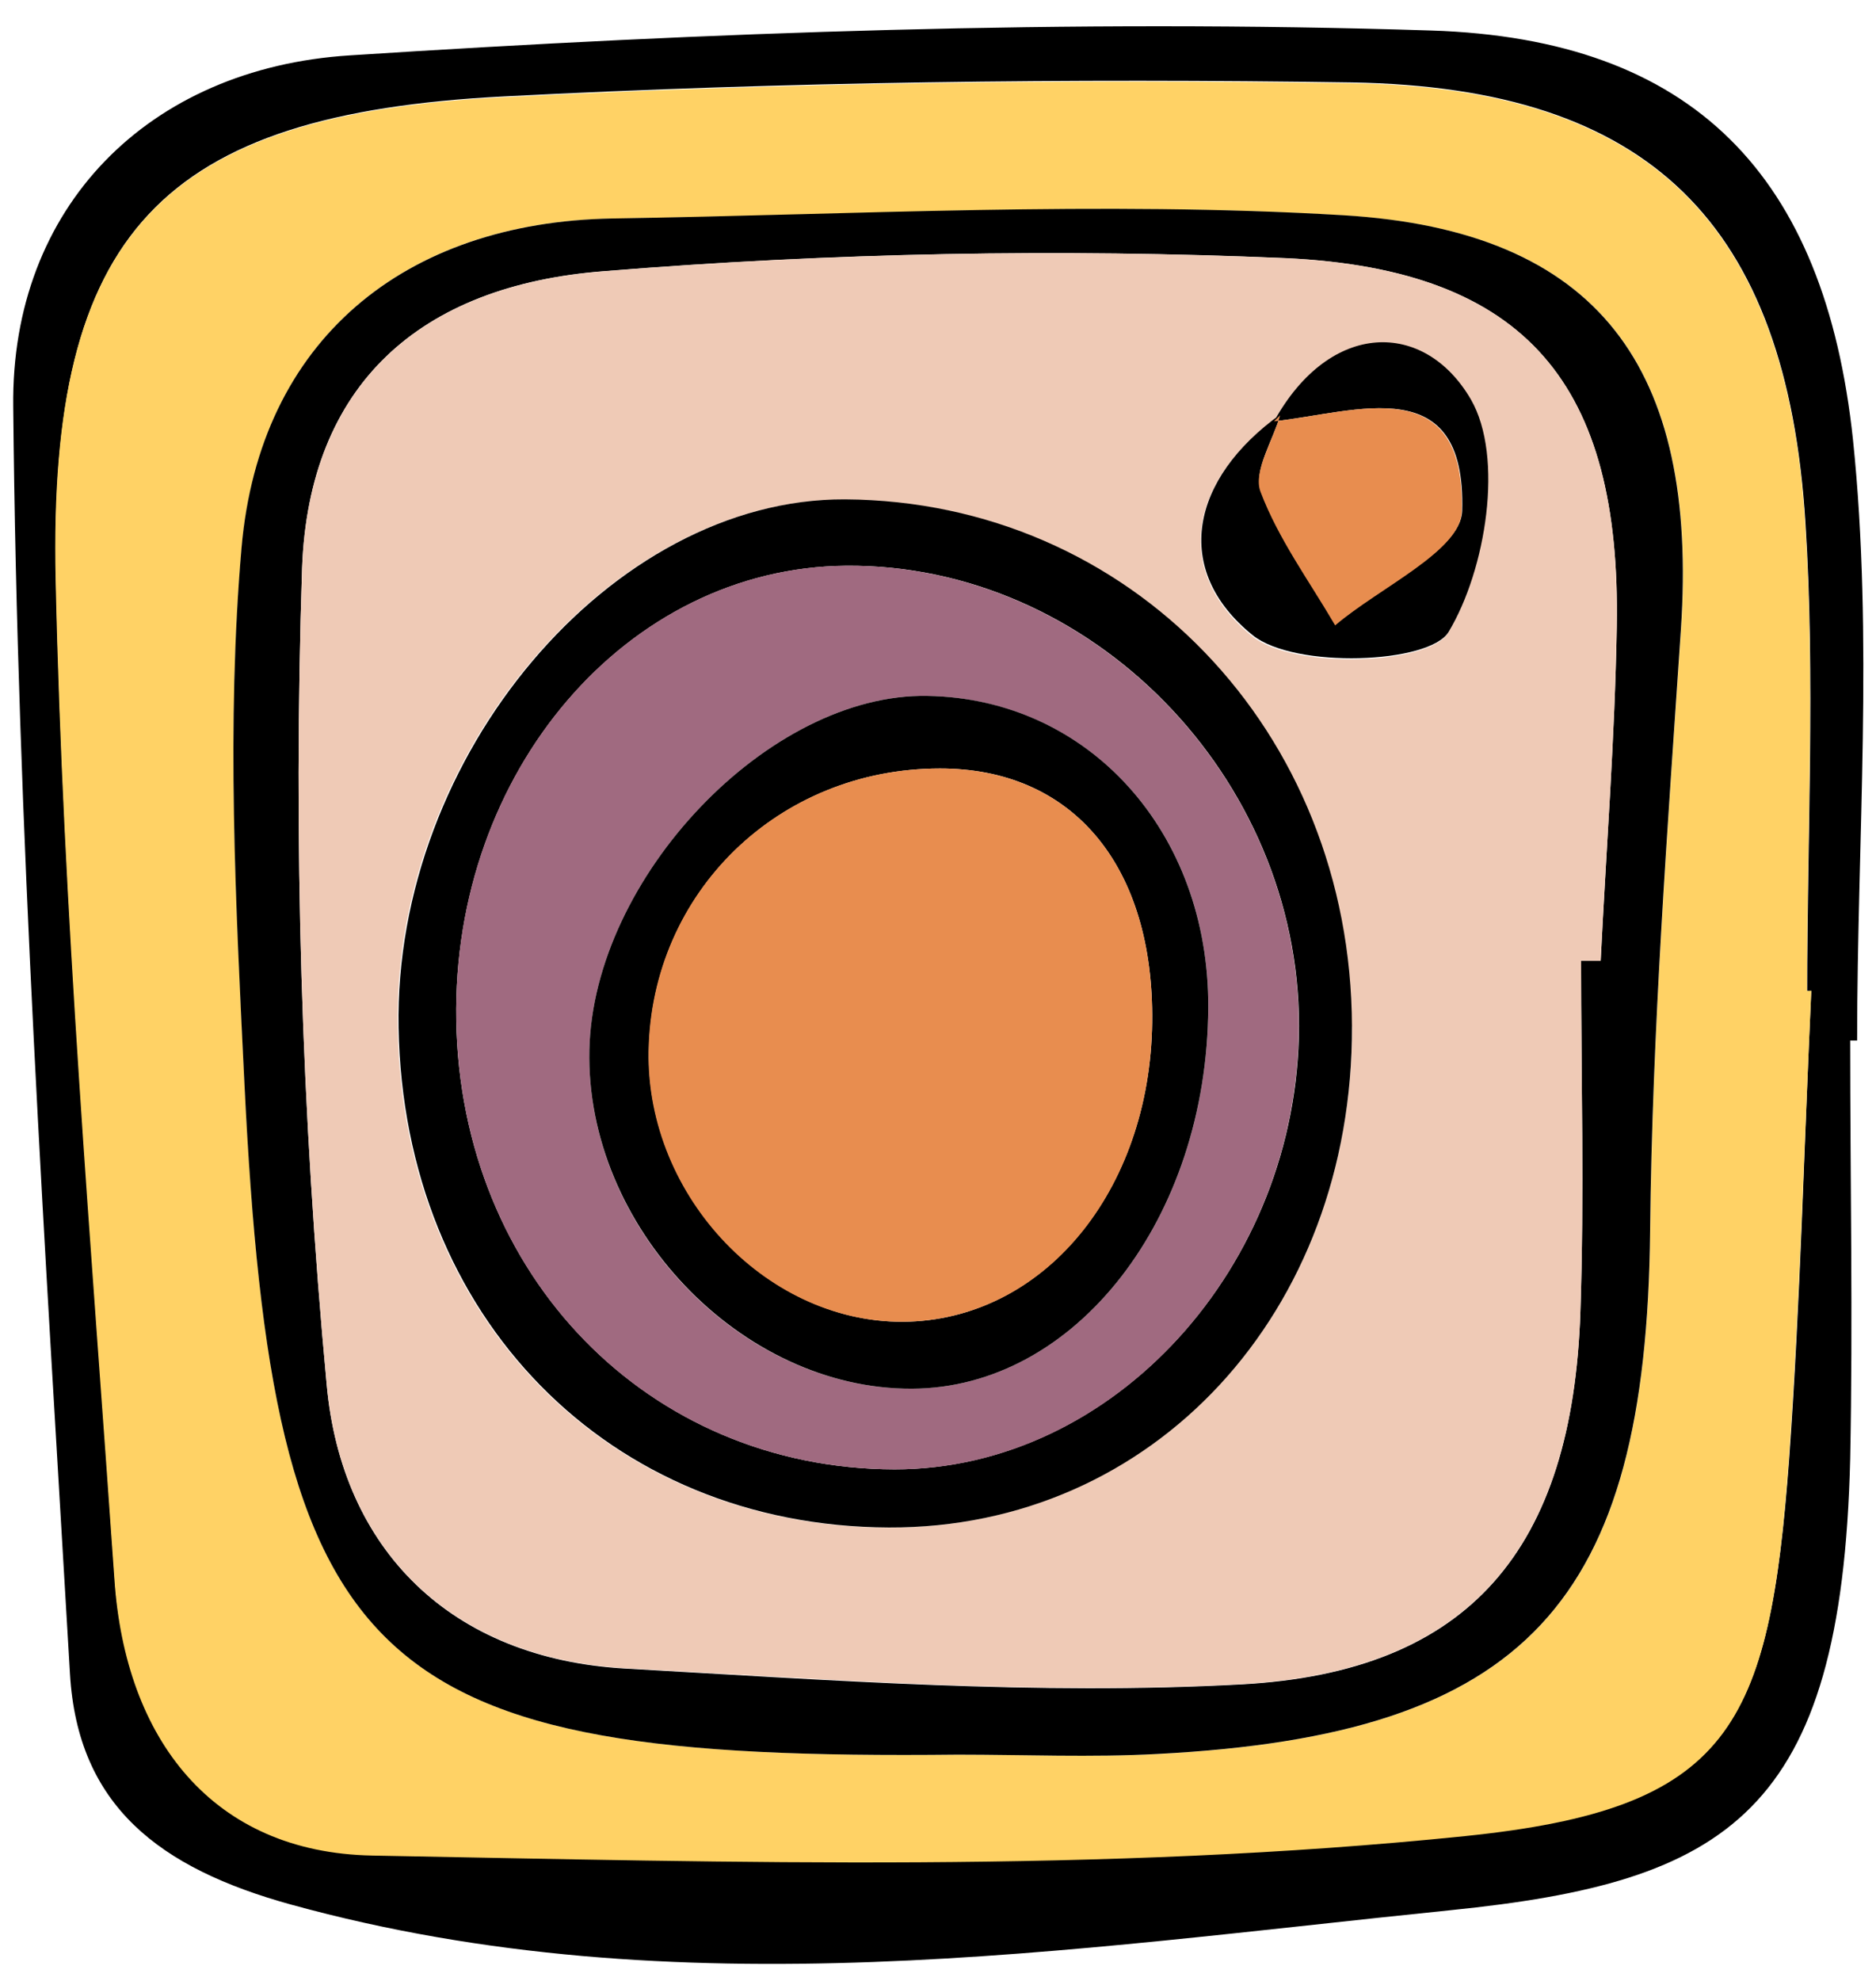<svg width="54" height="57" viewBox="0 0 54 57" fill="none" xmlns="http://www.w3.org/2000/svg">
<path d="M53.257 29.94C53.257 33.954 53.337 37.968 53.257 41.983C53.01 52.202 49.717 54.155 41.758 54.965C30.76 56.082 19.545 57.875 8.39 54.807C4.58 53.757 2.237 51.958 2.014 48.161C1.304 36.018 0.494 23.862 0.381 11.7C0.311 5.953 4.277 1.962 10.063 1.594C20.418 0.925 30.833 0.547 41.198 0.878C48.741 1.119 52.53 5.049 53.337 12.649C53.93 18.356 53.457 24.173 53.457 29.94H53.257ZM52.137 28.509H52.02C52.02 24.023 52.254 19.52 51.97 15.055C51.43 6.421 47.484 2.521 38.922 2.373C30.783 2.25 22.628 2.353 14.502 2.775C4.647 3.283 1.394 6.682 1.611 16.657C1.821 26.257 2.65 35.848 3.304 45.425C3.614 50.021 6.127 53.282 10.723 53.369C21.208 53.563 31.773 53.878 42.172 52.81C49.807 52.028 50.93 49.703 51.504 41.929C51.82 37.497 51.93 32.991 52.137 28.509Z" fill="black"/>
<path d="M52.137 28.509C51.931 32.991 51.804 37.48 51.494 41.952C50.931 49.726 49.807 52.051 42.162 52.834C31.763 53.901 21.198 53.587 10.713 53.393C6.117 53.306 3.604 50.047 3.294 45.448C2.627 35.861 1.811 26.271 1.601 16.68C1.384 6.705 4.637 3.3 14.492 2.798C22.618 2.377 30.773 2.273 38.912 2.397C47.474 2.531 51.421 6.431 51.961 15.061C52.244 19.527 52.011 24.029 52.011 28.515L52.137 28.509ZM27.571 50.489C29.49 50.489 31.413 50.573 33.326 50.472C43.945 49.92 47.391 46.124 47.501 35.419C47.561 29.649 48.001 23.879 48.388 18.115C48.891 10.609 46.055 6.638 38.666 6.197C31.667 5.782 24.638 6.197 17.622 6.29C11.646 6.384 7.473 9.783 6.957 15.764C6.517 20.845 6.787 26.01 7.037 31.121C7.86 48.141 10.593 50.673 27.571 50.489Z" fill="#FFD265"/>
<path d="M27.57 50.489C10.593 50.673 7.86 48.147 7.033 31.118C6.783 26.006 6.513 20.841 6.953 15.76C7.473 9.779 11.646 6.394 17.619 6.287C24.618 6.177 31.673 5.779 38.662 6.193C46.041 6.635 48.888 10.605 48.384 18.112C47.998 23.875 47.558 29.646 47.498 35.416C47.388 46.12 43.941 49.92 33.323 50.469C31.413 50.573 29.49 50.489 27.57 50.489ZM45.511 27.642H46.075C46.234 24.434 46.484 21.23 46.538 18.022C46.658 11.091 43.962 7.762 37.032 7.428C30.485 7.148 23.927 7.273 17.395 7.802C12.063 8.21 8.893 11.084 8.696 16.336C8.438 24.177 8.674 32.027 9.403 39.838C9.83 44.581 12.969 47.736 18.022 48.014C23.918 48.348 29.85 48.786 35.726 48.468C42.322 48.114 45.265 44.545 45.491 37.748C45.605 34.376 45.511 31.007 45.511 27.642Z" fill="black"/>
<path d="M45.511 27.642C45.511 31.007 45.604 34.376 45.491 37.738C45.264 44.535 42.322 48.107 35.726 48.459C29.85 48.776 23.917 48.328 18.022 48.004C12.969 47.726 9.829 44.572 9.403 39.828C8.674 32.021 8.438 24.176 8.696 16.339C8.893 11.087 12.069 8.214 17.395 7.806C23.927 7.276 30.485 7.151 37.032 7.431C43.961 7.766 46.658 11.094 46.538 18.025C46.484 21.233 46.234 24.438 46.074 27.646L45.511 27.642ZM36.846 11.95C34.256 13.787 33.709 16.409 36.039 18.306C37.242 19.279 41.135 19.132 41.682 18.212C42.758 16.406 43.278 13.165 42.322 11.522C41.005 9.234 38.285 9.234 36.656 12.155L36.846 11.95ZM38.899 29.535C38.875 21.022 32.503 14.409 24.291 14.376C17.568 14.349 11.293 21.758 11.446 29.576C11.592 37.902 17.498 43.919 25.557 43.959C33.193 43.983 38.942 37.768 38.915 29.535H38.899Z" fill="#EFCAB6"/>
<path d="M38.915 29.535C38.942 37.768 33.193 43.983 25.584 43.953C17.525 43.919 11.619 37.901 11.473 29.569C11.332 21.751 17.595 14.342 24.317 14.369C32.52 14.416 38.892 21.022 38.915 29.535ZM25.747 42.28C32.04 42.28 37.376 36.45 37.392 29.522C37.392 22.337 31.393 16.219 24.351 16.279C18.042 16.336 13.019 22.2 13.132 29.355C13.256 36.724 18.675 42.263 25.747 42.28Z" fill="black"/>
<path d="M36.672 12.124C38.289 9.204 41.005 9.204 42.338 11.492C43.295 13.148 42.775 16.389 41.698 18.182C41.152 19.102 37.259 19.249 36.056 18.276C33.723 16.396 34.273 13.774 36.862 11.92C36.649 12.663 36.076 13.543 36.296 14.121C36.809 15.479 37.702 16.694 38.445 17.965C39.722 16.878 42.055 15.824 42.088 14.7C42.205 10.636 39.075 11.86 36.672 12.124Z" fill="black"/>
<path d="M25.747 42.28C18.662 42.263 13.256 36.724 13.133 29.355C13.009 22.2 18.042 16.336 24.341 16.279C31.373 16.219 37.396 22.337 37.383 29.522C37.376 36.45 32.04 42.294 25.747 42.28ZM34.78 28.987C34.803 23.942 31.35 20.112 26.694 20.025C22.141 19.938 17.079 25.24 16.965 30.208C16.849 35.292 21.298 39.979 26.251 39.959C30.957 39.942 34.75 35.062 34.78 28.987Z" fill="#A06A80"/>
<path d="M36.673 12.124C39.062 11.86 42.192 10.636 42.075 14.73C42.042 15.854 39.709 16.908 38.432 17.995C37.689 16.724 36.796 15.509 36.283 14.151C36.063 13.573 36.636 12.693 36.849 11.95L36.673 12.124Z" fill="#E88D4F"/>
<path d="M34.779 28.987C34.749 35.062 30.956 39.942 26.25 39.959C21.314 39.979 16.849 35.276 16.965 30.208C17.078 25.24 22.141 19.938 26.694 20.025C31.34 20.102 34.803 23.942 34.779 28.987ZM33.166 29.194C33.139 24.812 30.81 22.109 27.057 22.113C22.418 22.113 18.752 25.675 18.678 30.255C18.612 34.453 22.194 38.169 26.177 38.029C30.16 37.888 33.196 34.091 33.166 29.194Z" fill="black"/>
<path d="M33.166 29.194C33.196 34.092 30.19 37.892 26.167 38.029C22.145 38.166 18.602 34.453 18.668 30.255C18.742 25.675 22.408 22.116 27.047 22.113C30.81 22.109 33.14 24.812 33.166 29.194Z" fill="#E88D4F"/>
</svg>
